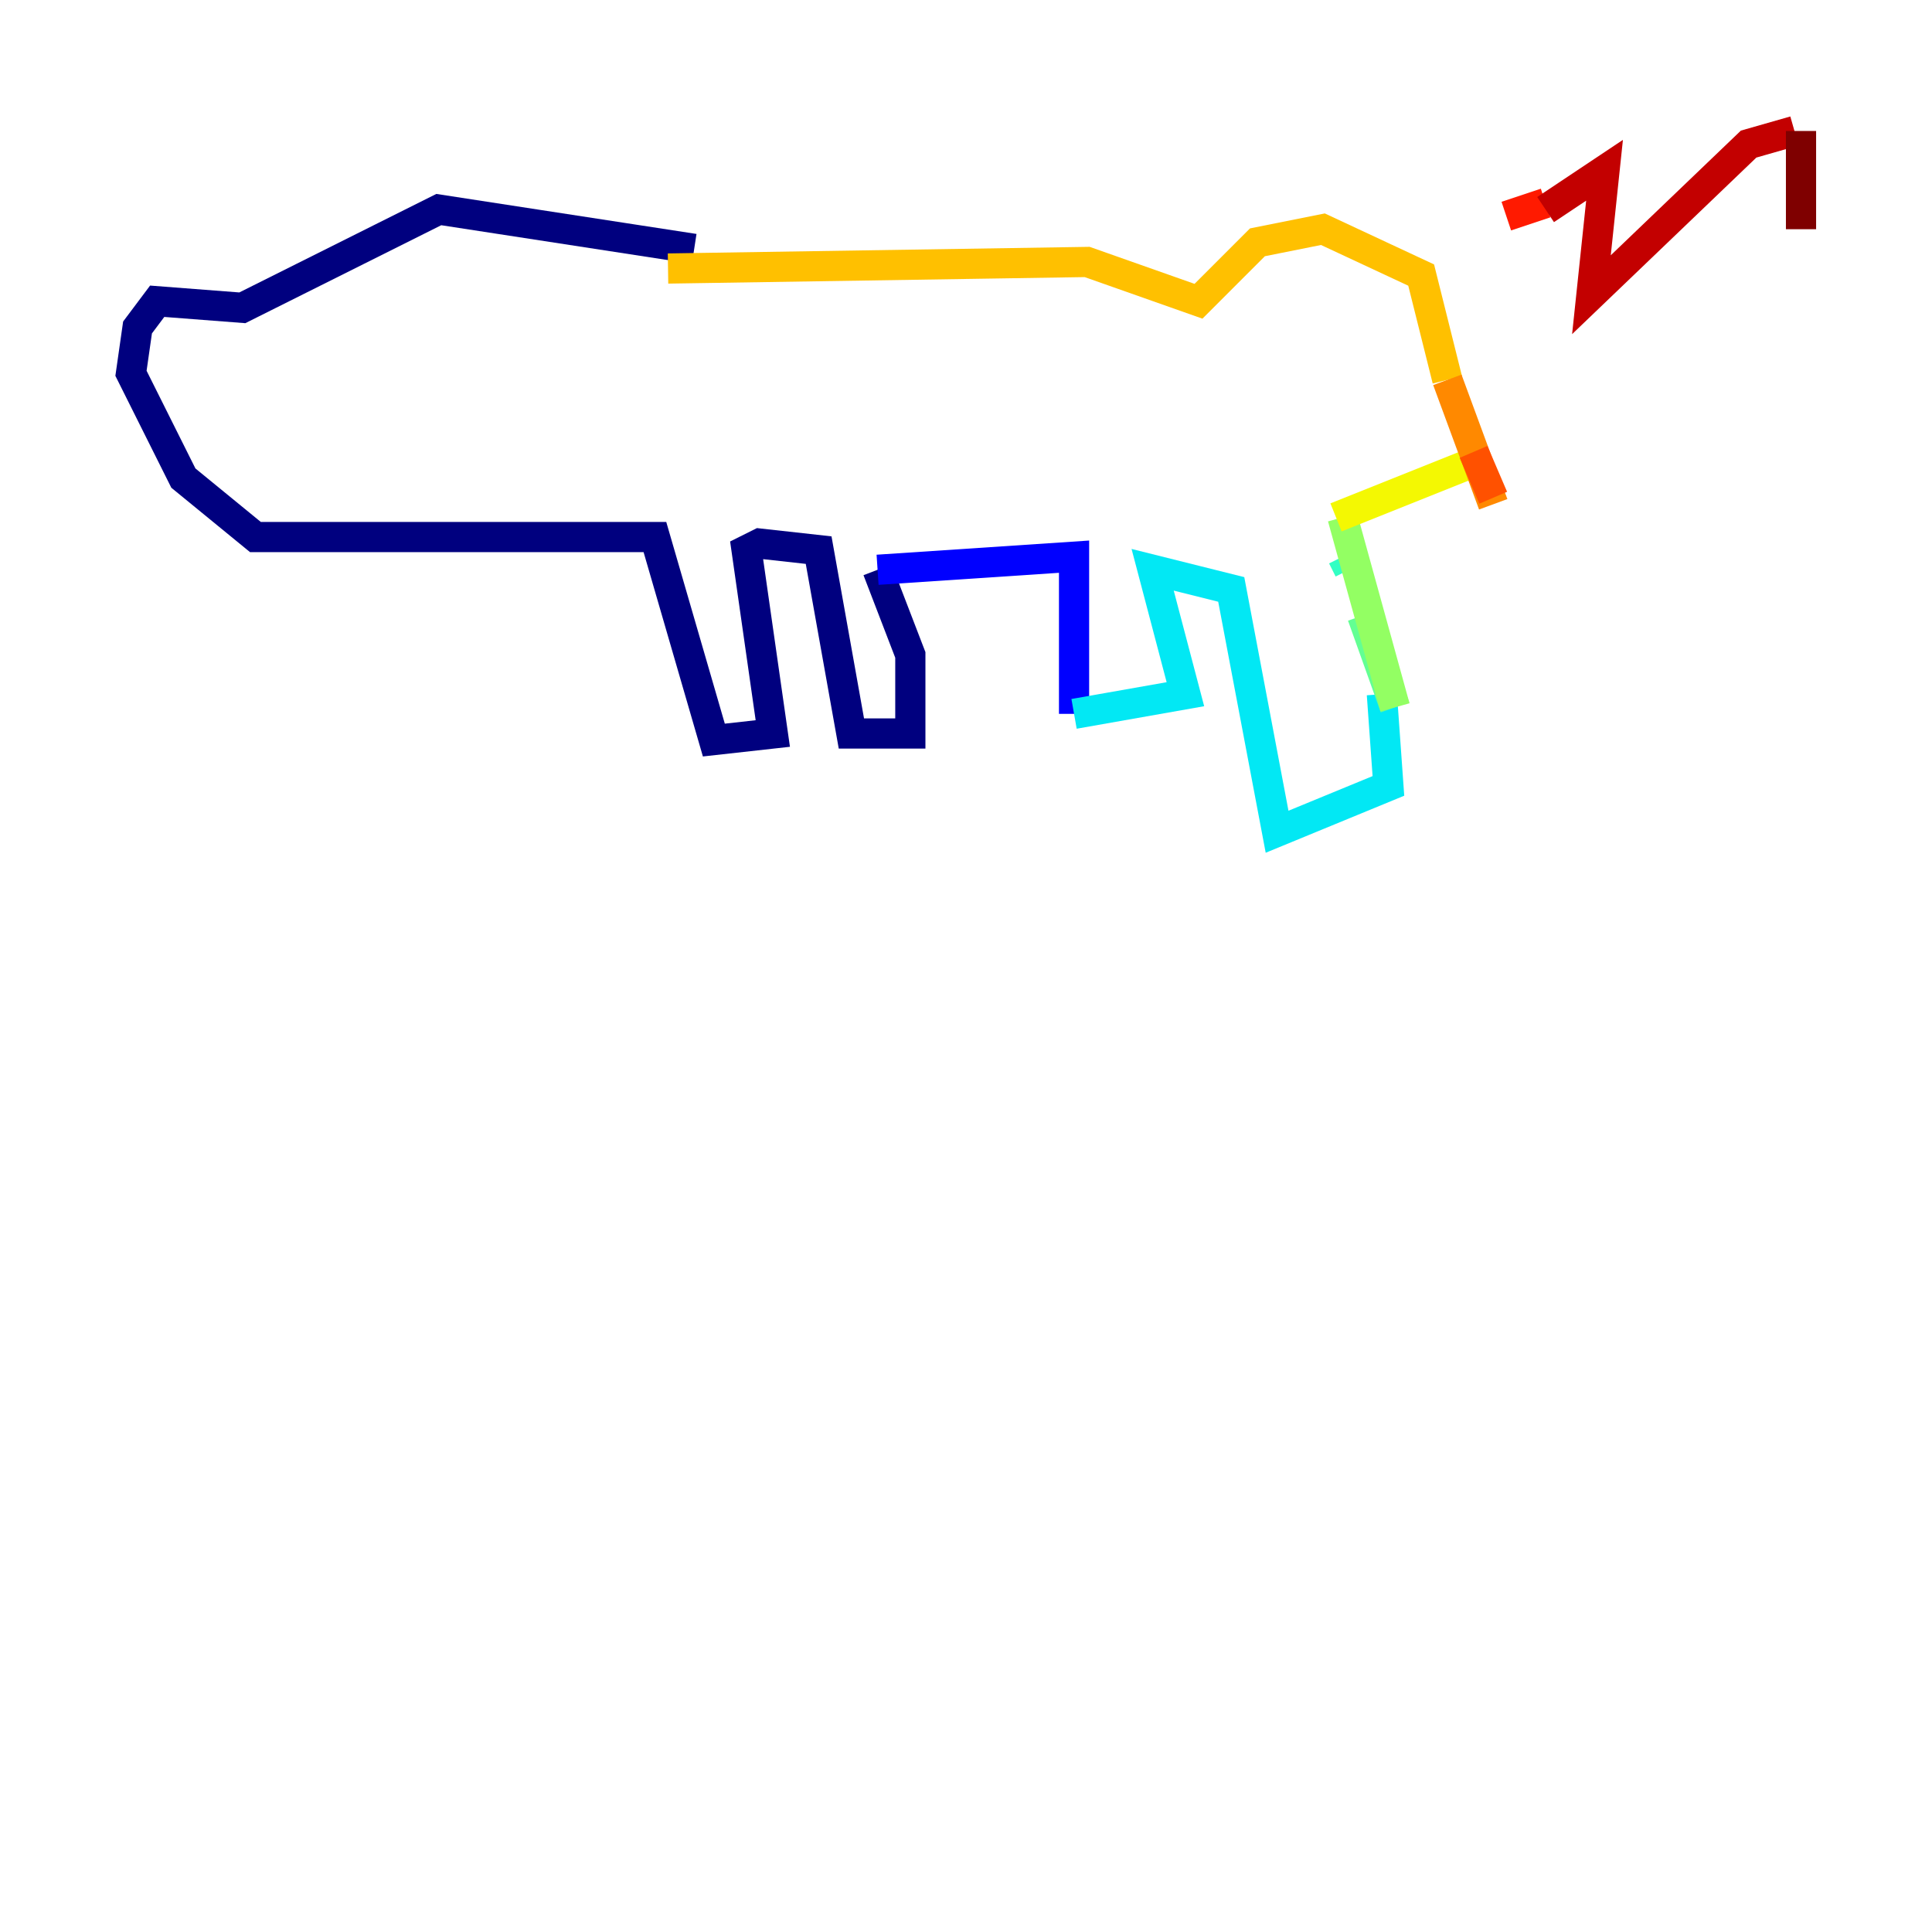 <?xml version="1.0" encoding="utf-8" ?>
<svg baseProfile="tiny" height="128" version="1.2" viewBox="0,0,128,128" width="128" xmlns="http://www.w3.org/2000/svg" xmlns:ev="http://www.w3.org/2001/xml-events" xmlns:xlink="http://www.w3.org/1999/xlink"><defs /><polyline fill="none" points="45.993,16.488 29.071,13.885 16.054,20.393 10.414,19.959 9.112,21.695 8.678,24.732 12.149,31.675 16.922,35.58 43.39,35.58 47.295,49.031 51.2,48.597 49.464,36.447 50.332,36.014 54.237,36.447 56.407,48.597 60.312,48.597 60.312,43.39 58.142,37.749" stroke="#00007f" stroke-width="2" /><polyline fill="none" points="58.142,37.749 58.142,37.749" stroke="#0000c3" stroke-width="2" /><polyline fill="none" points="58.142,37.749 71.159,36.881 71.159,47.295" stroke="#0000ff" stroke-width="2" /><polyline fill="none" points="71.159,47.295 71.159,47.295" stroke="#0034ff" stroke-width="2" /><polyline fill="none" points="71.159,47.295 71.159,47.295" stroke="#0070ff" stroke-width="2" /><polyline fill="none" points="71.159,47.295 71.159,47.295" stroke="#00acff" stroke-width="2" /><polyline fill="none" points="71.159,47.295 78.536,45.993 76.366,37.749 81.573,39.051 84.61,55.105 91.986,52.068 91.552,45.993" stroke="#02e8f4" stroke-width="2" /><polyline fill="none" points="88.949,36.881 89.383,37.749" stroke="#32ffc3" stroke-width="2" /><polyline fill="none" points="90.251,40.786 92.42,46.861" stroke="#63ff93" stroke-width="2" /><polyline fill="none" points="92.42,46.861 88.949,34.278" stroke="#93ff63" stroke-width="2" /><polyline fill="none" points="88.515,34.278 88.515,34.278" stroke="#c3ff32" stroke-width="2" /><polyline fill="none" points="88.515,34.278 97.193,30.807" stroke="#f4f802" stroke-width="2" /><polyline fill="none" points="44.258,17.79 72.027,17.356 79.403,19.959 83.308,16.054 87.647,15.186 94.156,18.224 95.891,25.166" stroke="#ffc000" stroke-width="2" /><polyline fill="none" points="95.891,25.166 98.929,33.41" stroke="#ff8900" stroke-width="2" /><polyline fill="none" points="98.929,32.976 97.627,29.939" stroke="#ff5100" stroke-width="2" /><polyline fill="none" points="99.797,14.319 102.4,13.451" stroke="#ff1a00" stroke-width="2" /><polyline fill="none" points="102.4,13.885 106.305,11.281 105.437,19.525 115.851,9.546 118.888,8.678" stroke="#c30000" stroke-width="2" /><polyline fill="none" points="119.322,8.678 119.322,15.186" stroke="#7f0000" stroke-width="2" /></svg>